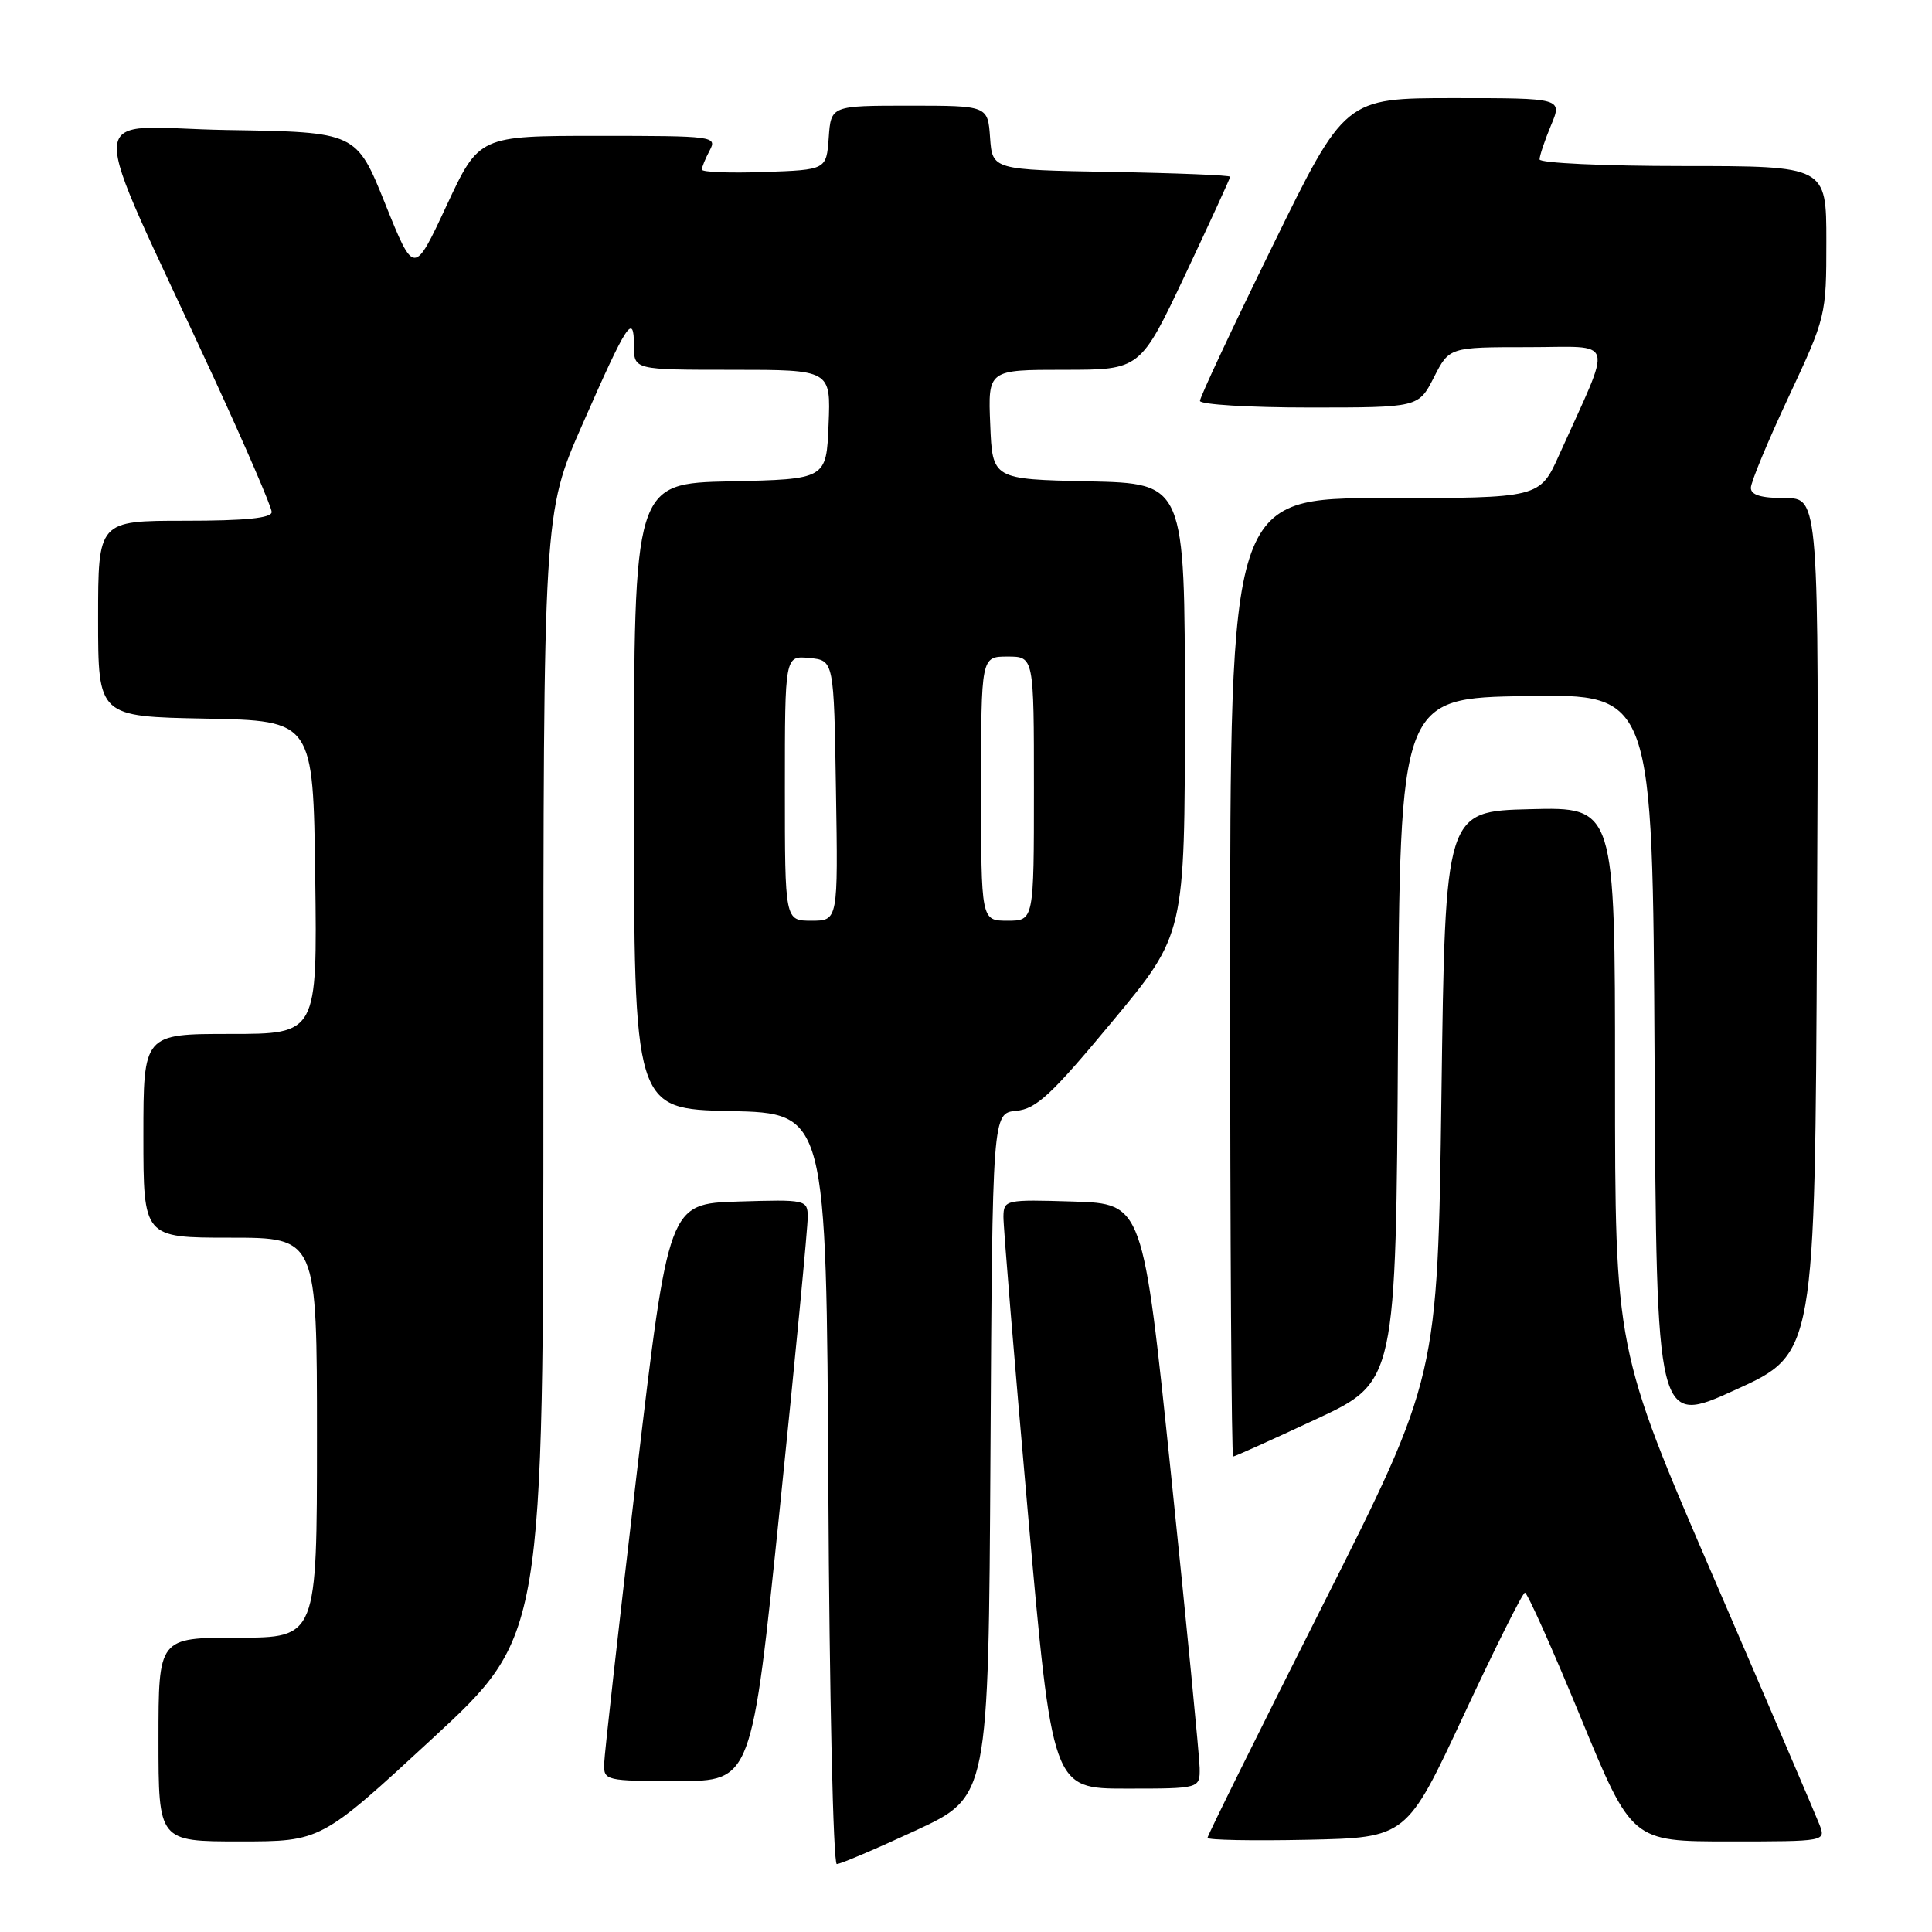 <?xml version="1.0" encoding="UTF-8" standalone="no"?>
<!DOCTYPE svg PUBLIC "-//W3C//DTD SVG 1.1//EN" "http://www.w3.org/Graphics/SVG/1.1/DTD/svg11.dtd" >
<svg xmlns="http://www.w3.org/2000/svg" xmlns:xlink="http://www.w3.org/1999/xlink" version="1.1" viewBox="0 0 256 256">
 <g >
 <path fill="currentColor"
d=" M 121.36 242.54 C 130.98 238.07 130.98 238.07 131.24 192.79 C 131.50 147.50 131.50 147.50 134.65 147.19 C 137.31 146.94 139.31 145.08 147.40 135.34 C 157.00 123.79 157.00 123.79 157.00 93.92 C 157.00 64.06 157.00 64.06 144.25 63.78 C 131.50 63.50 131.50 63.50 131.21 56.25 C 130.91 49.00 130.91 49.00 141.01 49.00 C 151.10 49.00 151.10 49.00 157.05 36.39 C 160.32 29.46 163.00 23.62 163.00 23.42 C 163.00 23.22 155.91 22.93 147.25 22.78 C 131.50 22.50 131.50 22.50 131.19 18.25 C 130.89 14.00 130.89 14.00 120.50 14.00 C 110.11 14.00 110.11 14.00 109.81 18.25 C 109.50 22.50 109.50 22.50 101.25 22.79 C 96.71 22.95 93.00 22.81 93.00 22.47 C 93.00 22.14 93.47 21.00 94.04 19.93 C 95.04 18.06 94.58 18.00 79.28 18.00 C 63.48 18.00 63.48 18.00 59.17 27.25 C 54.86 36.50 54.86 36.50 51.04 27.00 C 47.22 17.50 47.22 17.50 30.15 17.23 C 10.78 16.92 11.02 12.52 28.35 50.09 C 32.56 59.22 36.00 67.21 36.00 67.84 C 36.00 68.65 32.54 69.00 24.50 69.00 C 13.00 69.00 13.00 69.00 13.00 81.97 C 13.00 94.95 13.00 94.95 27.25 95.22 C 41.50 95.50 41.50 95.50 41.77 116.25 C 42.04 137.00 42.04 137.00 30.52 137.00 C 19.00 137.00 19.00 137.00 19.00 150.50 C 19.00 164.00 19.00 164.00 30.50 164.00 C 42.00 164.00 42.00 164.00 42.00 190.50 C 42.00 217.00 42.00 217.00 31.50 217.00 C 21.00 217.00 21.00 217.00 21.00 230.50 C 21.00 244.00 21.00 244.00 31.77 244.00 C 42.54 244.00 42.54 244.00 57.27 230.39 C 72.00 216.78 72.00 216.78 72.00 142.40 C 72.00 68.01 72.00 68.01 77.17 56.25 C 83.11 42.73 84.00 41.37 84.00 45.80 C 84.00 49.00 84.00 49.00 97.04 49.00 C 110.09 49.00 110.09 49.00 109.79 56.25 C 109.50 63.50 109.50 63.50 96.75 63.78 C 84.00 64.06 84.00 64.06 84.00 105.50 C 84.00 146.94 84.00 146.94 96.75 147.22 C 109.50 147.50 109.50 147.50 109.76 197.25 C 109.90 224.61 110.41 247.00 110.88 247.00 C 111.36 247.00 116.08 244.99 121.36 242.54 Z  M 193.94 227.29 C 198.10 218.37 201.75 211.06 202.06 211.04 C 202.37 211.02 205.69 218.43 209.42 227.50 C 216.22 244.00 216.22 244.00 229.09 244.00 C 241.95 244.00 241.95 244.00 241.08 241.75 C 240.60 240.51 234.32 225.84 227.11 209.14 C 214.00 178.78 214.00 178.78 214.00 142.86 C 214.00 106.93 214.00 106.93 202.75 107.22 C 191.50 107.50 191.50 107.50 191.00 145.00 C 190.50 182.50 190.50 182.50 175.25 212.74 C 166.86 229.38 160.00 243.23 160.00 243.52 C 160.00 243.82 165.94 243.93 173.19 243.78 C 186.38 243.50 186.38 243.50 193.94 227.29 Z  M 158.96 234.25 C 158.93 232.74 157.24 215.30 155.18 195.50 C 151.45 159.50 151.45 159.50 142.23 159.21 C 133.21 158.93 133.00 158.98 132.96 161.21 C 132.94 162.47 134.39 180.04 136.18 200.25 C 139.44 237.00 139.44 237.00 149.22 237.00 C 159.00 237.00 159.00 237.00 158.96 234.25 Z  M 103.34 199.75 C 105.39 179.81 107.05 162.47 107.03 161.21 C 107.00 158.98 106.79 158.93 97.80 159.21 C 88.59 159.50 88.59 159.50 84.34 195.50 C 82.01 215.30 80.08 232.51 80.05 233.75 C 80.00 235.93 80.29 236.00 89.80 236.00 C 99.61 236.00 99.61 236.00 103.34 199.75 Z  M 174.39 188.05 C 184.98 183.11 184.98 183.11 185.24 137.80 C 185.50 92.50 185.50 92.50 202.24 92.23 C 218.98 91.95 218.98 91.95 219.24 140.44 C 219.50 188.93 219.50 188.93 230.00 184.14 C 240.50 179.36 240.50 179.36 240.76 122.68 C 241.02 66.00 241.02 66.00 236.51 66.00 C 233.37 66.00 232.00 65.59 232.00 64.64 C 232.00 63.89 234.25 58.47 237.00 52.60 C 241.95 42.02 242.00 41.82 242.00 31.96 C 242.00 22.00 242.00 22.00 223.00 22.00 C 212.55 22.00 204.00 21.60 204.00 21.12 C 204.00 20.64 204.68 18.61 205.51 16.62 C 207.03 13.00 207.03 13.00 192.62 13.00 C 178.21 13.00 178.21 13.00 168.61 32.62 C 163.32 43.40 159.00 52.63 159.00 53.12 C 159.00 53.60 165.52 54.00 173.48 54.00 C 187.96 54.00 187.96 54.00 190.00 50.00 C 192.04 46.00 192.04 46.00 202.48 46.00 C 214.22 46.00 213.75 44.38 206.61 60.25 C 204.03 66.00 204.03 66.00 183.51 66.00 C 163.00 66.00 163.00 66.00 163.00 129.50 C 163.00 164.43 163.18 193.00 163.40 193.00 C 163.61 193.00 168.56 190.77 174.39 188.05 Z  M 104.00 104.44 C 104.00 86.87 104.00 86.87 107.25 87.19 C 110.50 87.50 110.50 87.50 110.77 104.75 C 111.05 122.00 111.05 122.00 107.52 122.00 C 104.00 122.00 104.00 122.00 104.00 104.44 Z  M 130.00 104.50 C 130.00 87.00 130.00 87.00 133.50 87.00 C 137.00 87.00 137.00 87.00 137.00 104.50 C 137.00 122.00 137.00 122.00 133.50 122.00 C 130.00 122.00 130.00 122.00 130.00 104.50 Z "/>
</g>
</svg>